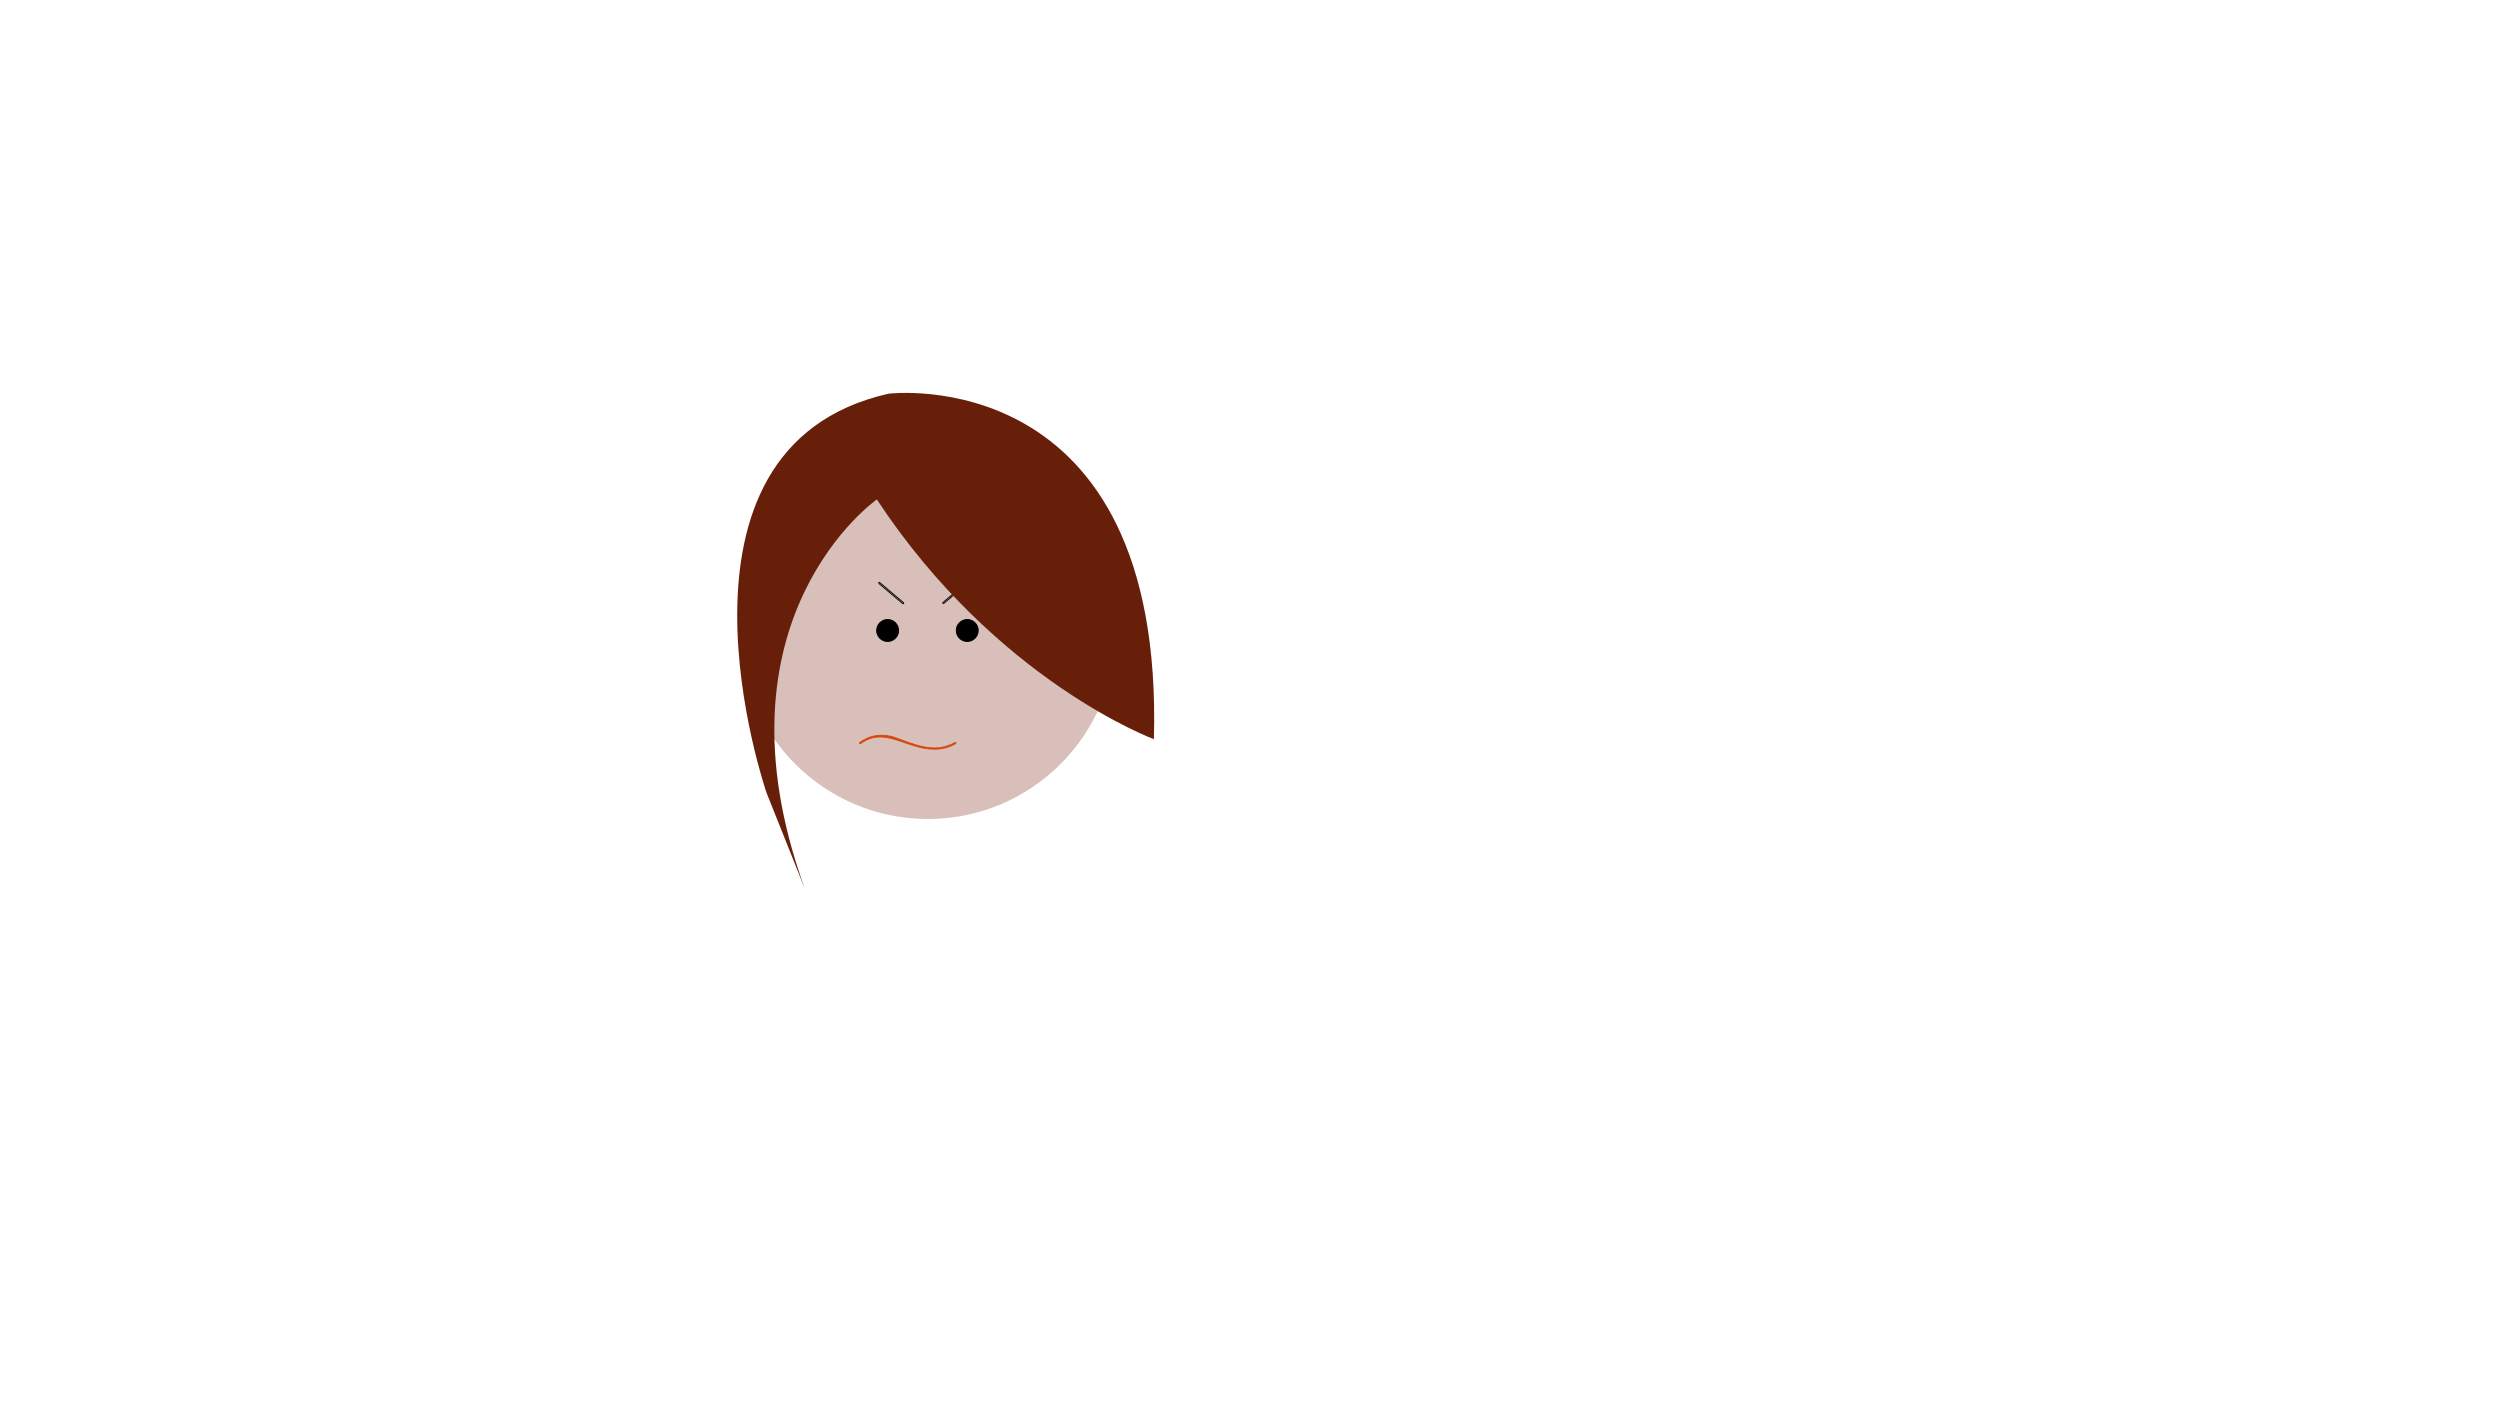 <?xml version="1.0" encoding="utf-8"?>
<!-- Generator: Adobe Illustrator 22.0.1, SVG Export Plug-In . SVG Version: 6.00 Build 0)  -->
<svg version="1.1" id="Layer_1" xmlns="http://www.w3.org/2000/svg" xmlns:xlink="http://www.w3.org/1999/xlink" x="0px" y="0px"
	 viewBox="0 0 1366 768" style="enable-background:new 0 0 1366 768;" xml:space="preserve">
<style type="text/css">
	.st0{fill:#D8BFBA;}
	.st1{stroke:#000000;stroke-width:0.5;stroke-miterlimit:10;}
	.st2{fill:none;stroke:#000000;stroke-width:0.5;stroke-miterlimit:10;}
	.st3{fill:#681F09;}
	.st4{fill:#D74810;stroke:#D74810;stroke-width:0.5;stroke-miterlimit:10;}
</style>
<circle class="st0" cx="507" cy="345" r="102.5"/>
<circle class="st1" cx="485" cy="344.5" r="6"/>
<circle class="st1" cx="528.5" cy="344.5" r="6"/>
<g>
	<g>
		<path class="st2" d="M480.2,318.8c4.3,3.7,8.7,7.3,13,11c0.4,0.3,0.9-0.2,0.5-0.5c-4.3-3.7-8.7-7.3-13-11
			C480.4,317.9,479.9,318.5,480.2,318.8L480.2,318.8z"/>
	</g>
</g>
<g>
	<g>
		<path class="st2" d="M528.2,318.2c-4.3,3.7-8.7,7.3-13,11c-0.4,0.3,0.2,0.8,0.5,0.5c4.3-3.7,8.7-7.3,13-11
			C529.1,318.5,528.6,317.9,528.2,318.2L528.2,318.2z"/>
	</g>
</g>
<path class="st3" d="M418.8,433.1c0,0-64.9-188.4,66.8-218c0,0,150.6-18.5,144.9,188.8c0,0-86.1-31.9-151.4-131
	c0,0-93,65-39.3,212.8L418.8,433.1z"/>
<g>
	<g>
		<path class="st4" d="M470.2,406.3c9.8-7.2,18.9-2,29,1.1c7.9,2.5,15.6,3.1,23-1.1c0.4-0.2,0-0.9-0.4-0.6
			c-10.7,6.2-21.6,1.4-32.1-2.5c-6.9-2.5-13.9-1.9-19.9,2.5C469.4,406,469.8,406.6,470.2,406.3L470.2,406.3z"/>
	</g>
</g>
</svg>
